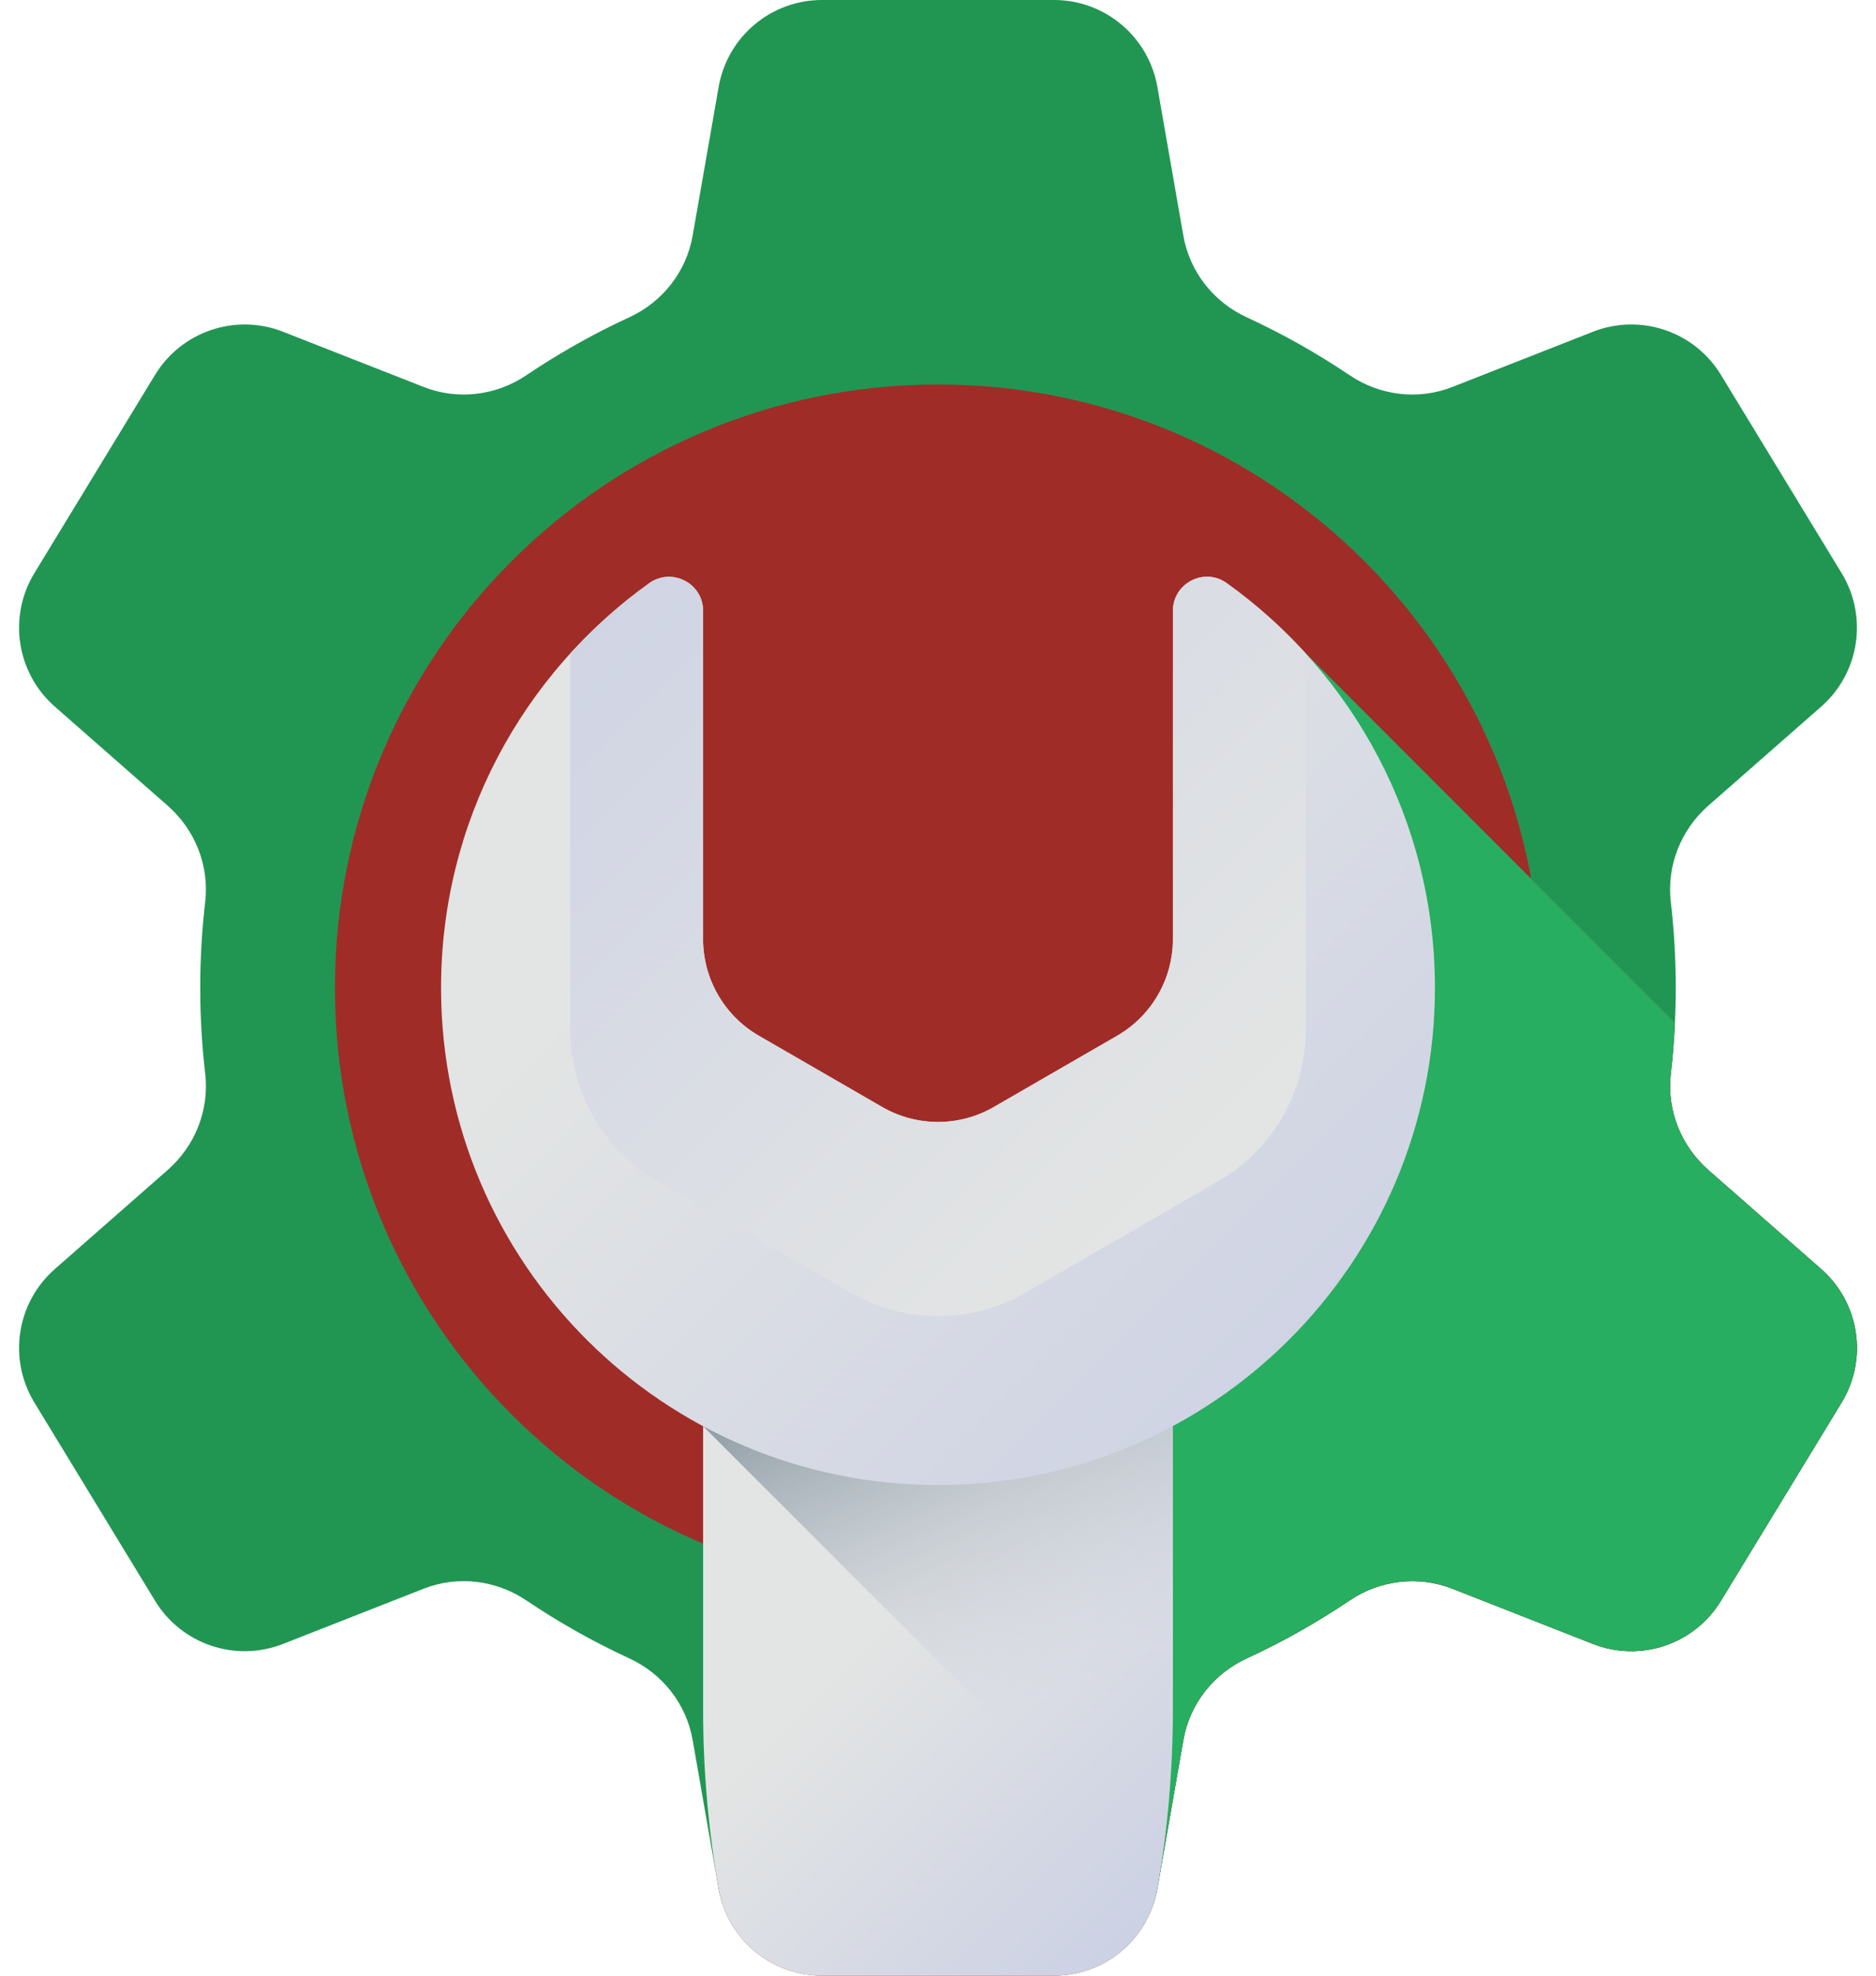 <svg width="76" height="80" viewBox="0 0 76 80" fill="none" xmlns="http://www.w3.org/2000/svg">
<path d="M67.888 40C67.888 38.823 67.82 37.662 67.687 36.521C67.516 35.053 68.097 33.598 69.208 32.623L73.781 28.612C75.333 27.25 75.681 24.97 74.607 23.207L69.717 15.178C68.643 13.415 66.457 12.679 64.535 13.433L58.835 15.67C57.456 16.212 55.905 16.022 54.676 15.194C53.355 14.304 51.96 13.518 50.501 12.845C49.159 12.226 48.195 11.001 47.94 9.545L46.887 3.518C46.531 1.484 44.765 -7.62939e-06 42.701 -7.62939e-06H33.3C31.235 -7.62939e-06 29.469 1.484 29.114 3.518L28.06 9.545C27.805 11.001 26.841 12.226 25.499 12.845C24.04 13.517 22.645 14.304 21.324 15.194C20.095 16.022 18.544 16.211 17.165 15.67L11.465 13.433C9.543 12.679 7.357 13.415 6.283 15.178L1.393 23.207C0.319 24.97 0.668 27.25 2.22 28.612L6.792 32.623C7.903 33.598 8.484 35.053 8.313 36.521C8.18 37.662 8.112 38.823 8.112 40C8.112 41.177 8.181 42.338 8.313 43.479C8.484 44.947 7.903 46.402 6.792 47.376L2.22 51.388C0.668 52.749 0.319 55.029 1.393 56.793L6.283 64.822C7.357 66.585 9.543 67.321 11.465 66.567L17.165 64.33C18.544 63.788 20.095 63.978 21.324 64.806C22.645 65.695 24.04 66.482 25.499 67.155C26.841 67.774 27.805 68.999 28.06 70.455L29.113 76.482C29.469 78.516 31.235 79.373 33.3 79.373H42.701C44.765 79.373 46.531 78.516 46.886 76.482L47.94 70.455C48.195 68.999 49.159 67.774 50.501 67.155C51.96 66.483 53.355 65.696 54.676 64.806C55.905 63.978 57.456 63.789 58.835 64.33L64.535 66.567C66.457 67.322 68.643 66.585 69.717 64.822L74.607 56.793C75.681 55.03 75.332 52.75 73.78 51.388L69.208 47.377C68.097 46.402 67.516 44.947 67.686 43.479C67.82 42.338 67.888 41.177 67.888 40Z" fill="#219653"/>
<path d="M38 64.431C51.493 64.431 62.431 53.493 62.431 40C62.431 26.507 51.493 15.569 38 15.569C24.507 15.569 13.568 26.507 13.568 40C13.568 53.493 24.507 64.431 38 64.431Z" fill="#A02C27"/>
<path d="M42.701 80C44.765 80 46.531 78.516 46.886 76.482L47.94 70.455C48.195 68.999 49.159 67.774 50.501 67.155C51.96 66.483 53.355 65.696 54.676 64.806C55.905 63.978 57.456 63.789 58.835 64.33L64.535 66.567C66.457 67.322 68.643 66.585 69.717 64.822L74.607 56.793C75.681 55.03 75.332 52.75 73.78 51.388L69.208 47.377C68.097 46.402 67.516 44.947 67.687 43.479C67.766 42.795 67.82 42.103 67.853 41.406L52.794 26.347C51.857 25.332 50.817 24.414 49.691 23.609C48.781 22.959 47.517 23.618 47.517 24.736V38.024C47.517 39.397 46.892 40.68 45.847 41.531C45.65 41.342 28.315 24.037 28.17 23.862C27.737 23.338 26.932 23.477 26.298 23.931C21.184 27.589 18.17 33.268 18.182 40.037C18.192 45.865 20.356 51.102 24.311 54.768L28.64 59.113L28.797 69.222C28.797 71.656 28.694 74.085 29.113 76.483C29.469 78.516 31.235 80 33.3 80H42.701Z" fill="#A02C27"/>
<path d="M74.607 56.792L69.718 64.822C68.643 66.585 66.457 67.321 64.535 66.568L58.835 64.329C57.456 63.788 55.904 63.978 54.676 64.806C53.355 65.696 51.959 66.483 50.501 67.156C49.159 67.774 48.195 68.999 47.941 70.455L46.886 76.483C46.53 78.516 44.766 79.529 42.701 79.529H33.299C32.267 79.529 31.31 79.159 30.566 78.533C30.187 78.215 29.864 78.301 29.614 77.867C30.24 78.228 30.965 78.431 31.73 78.431H41.133C43.197 78.431 44.962 76.948 45.318 74.915C45.526 73.716 45.685 72.508 45.79 71.297C45.895 70.086 45.948 68.869 45.948 67.653V56.176C52.267 52.78 56.563 46.107 56.563 38.431C56.563 33.278 54.628 28.577 51.442 25.017C51.914 25.437 52.364 25.881 52.794 26.347L67.853 41.406C67.82 42.103 67.766 42.795 67.686 43.479C67.515 44.947 68.097 46.402 69.208 47.377L73.781 51.388C75.332 52.75 75.682 55.029 74.607 56.792Z" fill="#27AE60"/>
<path d="M46.886 76.482C47.306 74.085 47.516 71.656 47.516 69.222V52.601H28.484V69.222C28.484 71.656 28.694 74.085 29.113 76.482C29.469 78.516 31.235 80 33.3 80H42.701C44.765 80 46.531 78.516 46.886 76.482Z" fill="url(#paint0_linear)"/>
<path d="M28.484 57.75L46.933 76.199C47.32 73.894 47.516 71.56 47.516 69.222V52.601H28.484V57.75Z" fill="url(#paint1_linear)"/>
<path d="M58.132 40C58.132 51.118 49.118 60.132 38 60.132C26.882 60.132 17.888 51.155 17.868 40.037C17.856 33.268 21.184 27.275 26.298 23.617C27.212 22.963 28.483 23.612 28.483 24.736V38.024C28.483 39.64 29.345 41.133 30.745 41.941L35.738 44.824C37.138 45.633 38.862 45.633 40.262 44.824L45.255 41.941C46.655 41.133 47.517 39.64 47.517 38.024V24.735C47.517 23.618 48.782 22.959 49.691 23.609C54.802 27.26 58.132 33.242 58.132 40Z" fill="url(#paint2_linear)"/>
<path d="M23.102 41.696C23.102 44.226 24.451 46.563 26.642 47.828L34.459 52.342C36.65 53.607 39.35 53.607 41.541 52.342L49.358 47.828C51.549 46.563 52.898 44.226 52.898 41.696V26.463C51.934 25.402 50.86 24.444 49.691 23.609C48.782 22.959 47.517 23.618 47.517 24.735V38.024C47.517 39.64 46.655 41.133 45.255 41.941L40.262 44.825C38.862 45.633 37.138 45.633 35.738 44.825L30.745 41.941C29.345 41.133 28.483 39.64 28.483 38.024V24.736C28.483 23.612 27.212 22.963 26.298 23.617C25.134 24.45 24.063 25.406 23.102 26.463V41.696H23.102Z" fill="url(#paint3_linear)"/>
<defs>
<linearGradient id="paint0_linear" x1="37.3" y1="64.073" x2="49.305" y2="76.078" gradientUnits="userSpaceOnUse">
<stop stop-color="#E3E5E4"/>
<stop offset="1" stop-color="#CBD0E4"/>
</linearGradient>
<linearGradient id="paint1_linear" x1="43.844" y1="68.401" x2="35.896" y2="50.414" gradientUnits="userSpaceOnUse">
<stop stop-color="#CBD0E4" stop-opacity="0"/>
<stop offset="1" stop-color="#6A7D83"/>
</linearGradient>
<linearGradient id="paint2_linear" x1="30.625" y1="32.63" x2="56.913" y2="58.918" gradientUnits="userSpaceOnUse">
<stop stop-color="#E3E5E4"/>
<stop offset="1" stop-color="#CBD0E4"/>
</linearGradient>
<linearGradient id="paint3_linear" x1="49.176" y1="46.706" x2="19.372" y2="16.902" gradientUnits="userSpaceOnUse">
<stop stop-color="#E3E5E4"/>
<stop offset="1" stop-color="#CBD0E4"/>
</linearGradient>
</defs>
</svg>
